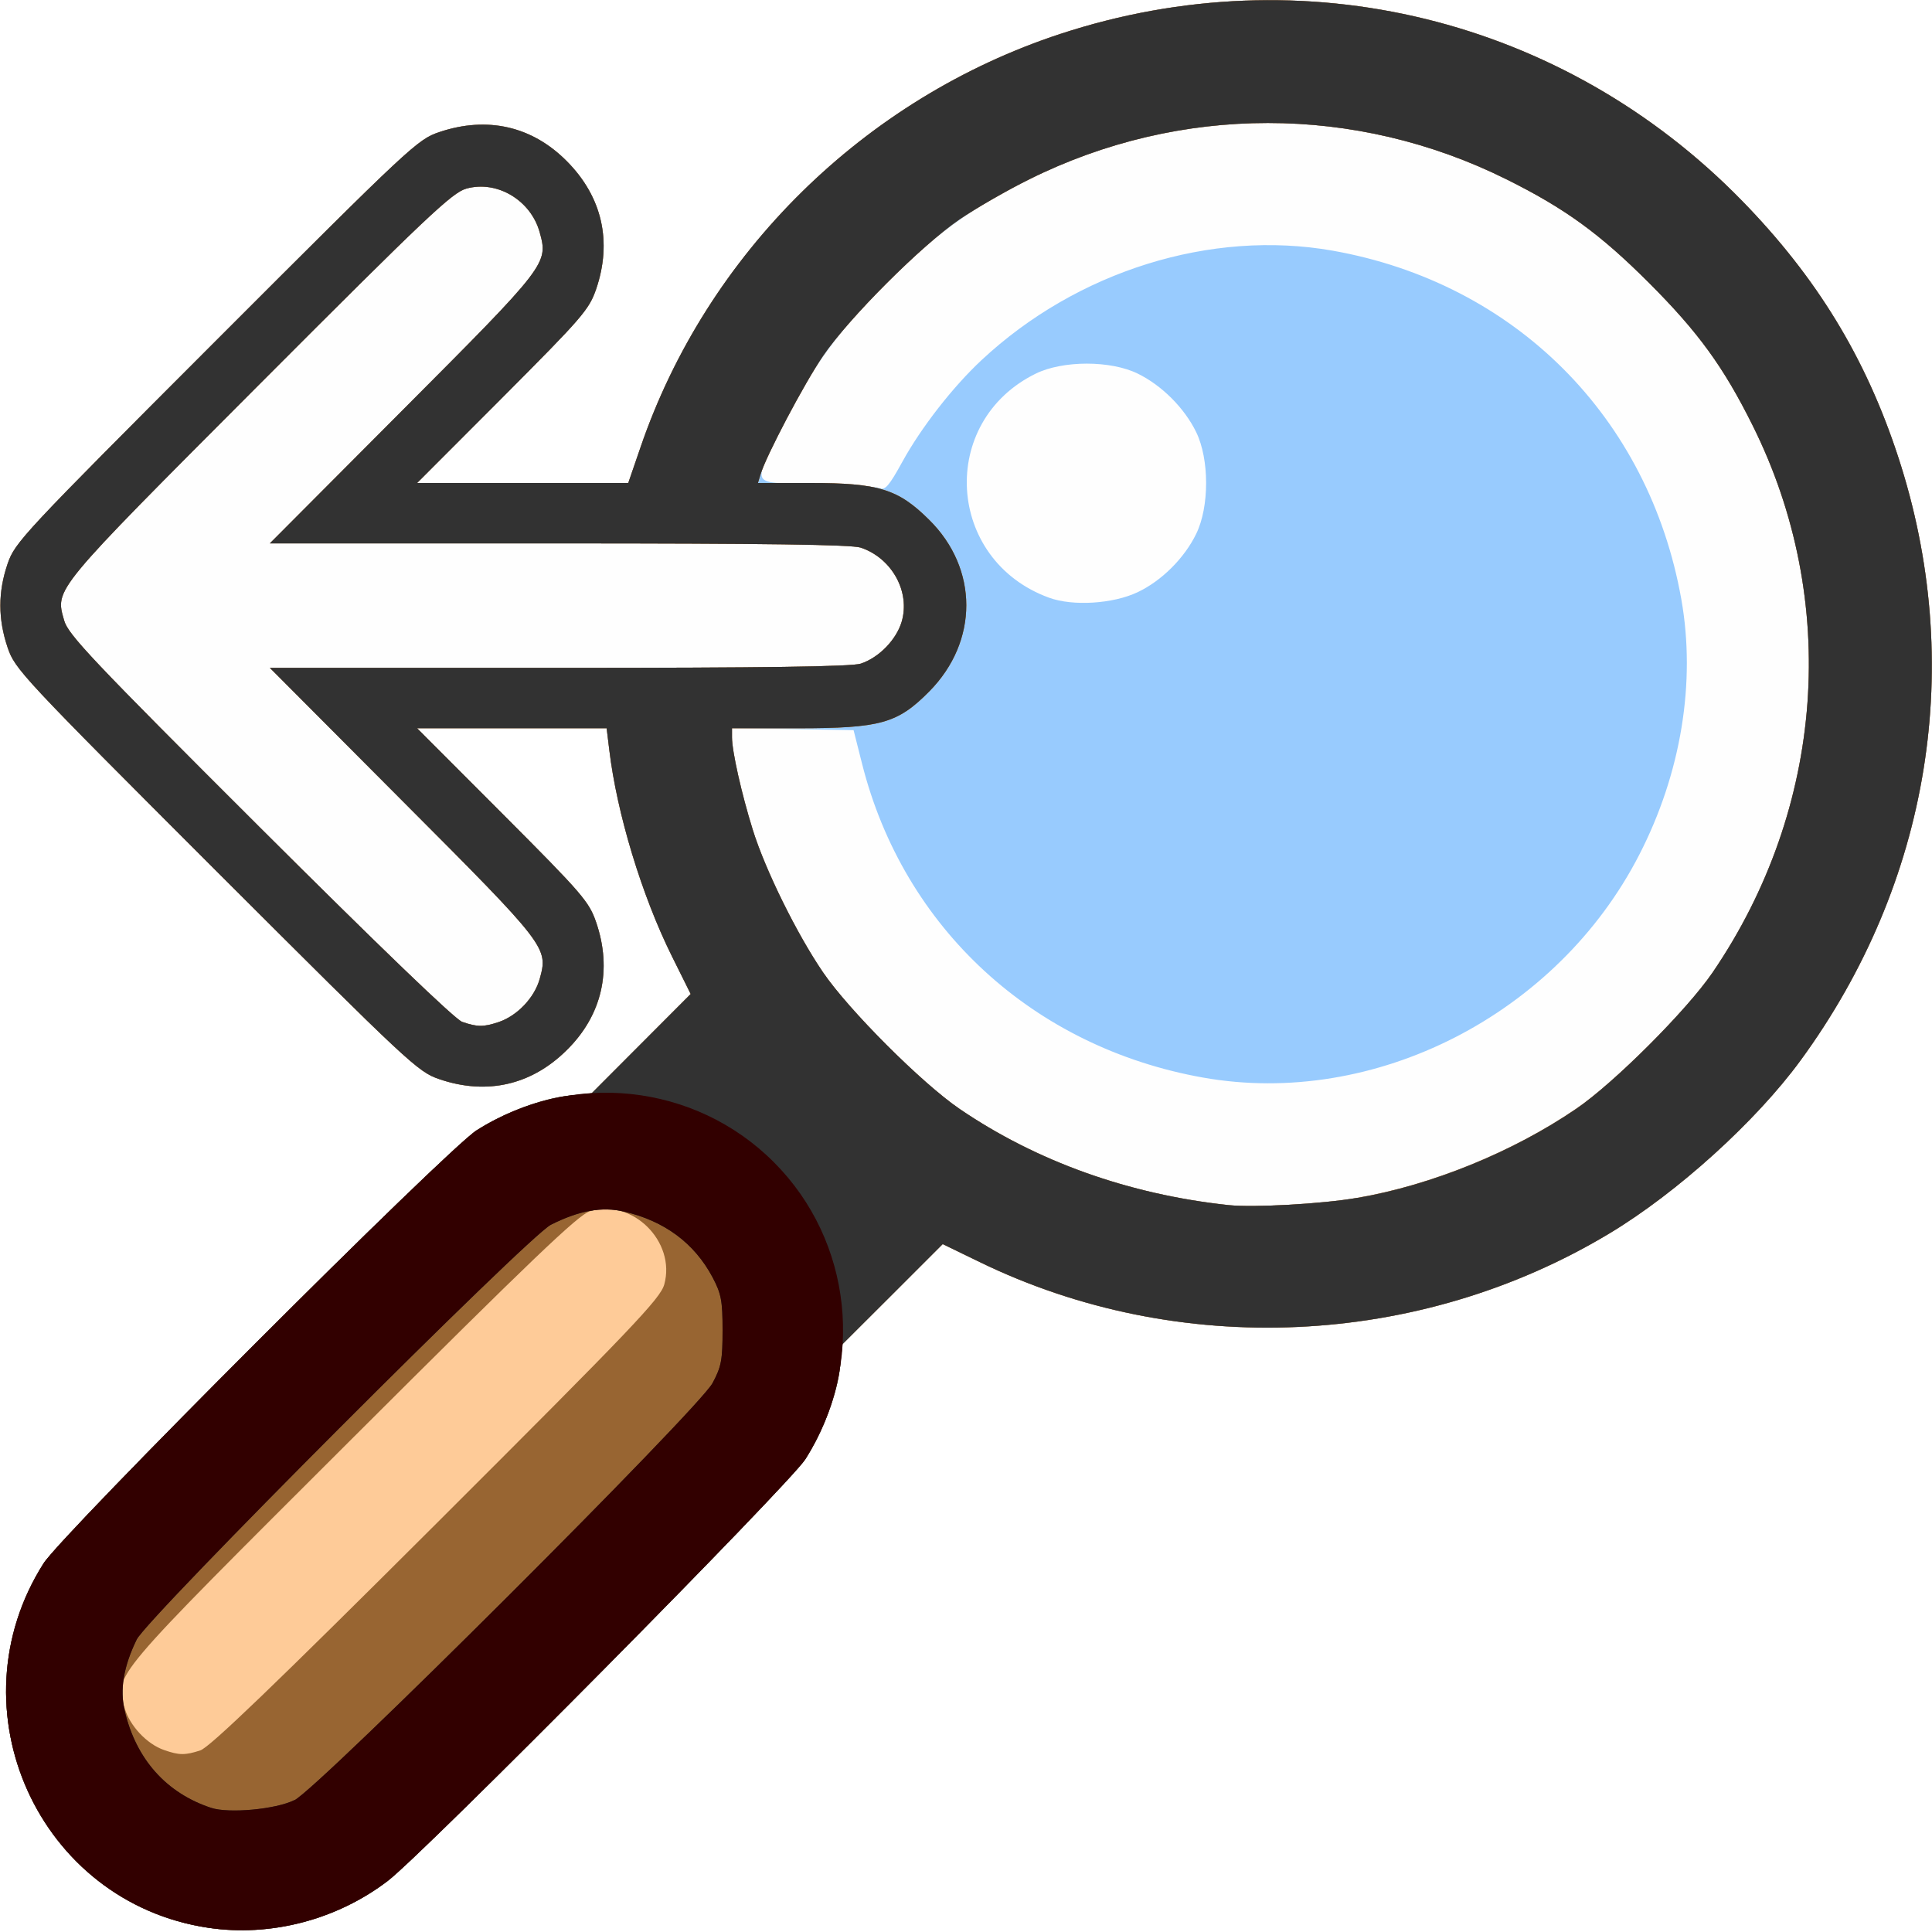 <?xml version="1.0" encoding="UTF-8" standalone="no"?>
<!-- Created with Inkscape (http://www.inkscape.org/) -->

<svg
   xmlns:dc="http://purl.org/dc/elements/1.1/"
   xmlns:cc="http://creativecommons.org/ns#"
   xmlns:rdf="http://www.w3.org/1999/02/22-rdf-syntax-ns#"
   xmlns:svg="http://www.w3.org/2000/svg"
   xmlns="http://www.w3.org/2000/svg"
   xmlns:sodipodi="http://sodipodi.sourceforge.net/DTD/sodipodi-0.dtd"
   xmlns:inkscape="http://www.inkscape.org/namespaces/inkscape"
   version="1.1"
   id="svg2"
   width="16"
   height="16"
   viewBox="0 0 16 16"
   sodipodi:docname="ZOOM_PREVIOUS.svg"
   inkscape:version="0.92.4 (5da689c313, 2019-01-14)">
  <rect x="0" y="0" width="16" height="16" fill="#808080" stroke="none"/>
  <defs
     id="defs6" />
  <sodipodi:namedview
     pagecolor="#ffffff"
     bordercolor="#666666"
     borderopacity="1"
     objecttolerance="10"
     gridtolerance="10"
     guidetolerance="10"
     inkscape:pageopacity="0"
     inkscape:pageshadow="2"
     inkscape:window-width="1237"
     inkscape:window-height="772"
     id="namedview4"
     showgrid="false"
     inkscape:zoom="14.75"
     inkscape:cx="8"
     inkscape:cy="8"
     inkscape:window-x="0"
     inkscape:window-y="0"
     inkscape:window-maximized="0"
     inkscape:current-layer="svg2" />
  <g
     id="ZOOM_PREVIOUS">
    <path
       style="fill:#ffffff;stroke-width:0.031"
       d="M 0,8 V 0 h 8 8 v 8 8 H 8 0 Z"
       id="path831"
       inkscape:connector-curvature="0" />
    <path
       style="fill:#fefefe;stroke-width:0.031"
       d="M 1.725,15.965 C 0.319,15.755 -0.405,14.153 0.361,12.947 0.519,12.699 3.699,9.519 3.947,9.361 4.181,9.212 4.49,9.097 4.718,9.073 L 4.9,9.054 5.31,8.643 5.72,8.232 5.564,7.918 C 5.315,7.416 5.109,6.737 5.046,6.211 L 5.024,6.031 H 4.239 3.454 l 0.71,0.711 C 4.823,7.403 4.878,7.466 4.937,7.638 5.072,8.032 4.986,8.408 4.694,8.696 4.401,8.987 4.03,9.071 3.638,8.937 3.46,8.876 3.394,8.814 1.789,7.211 0.175,5.597 0.124,5.542 0.063,5.362 -0.017,5.125 -0.017,4.903 0.063,4.669 0.124,4.491 0.186,4.425 1.789,2.821 3.403,1.206 3.458,1.155 3.638,1.094 4.036,0.96 4.408,1.045 4.696,1.337 4.987,1.631 5.071,2.001 4.937,2.394 4.878,2.565 4.823,2.628 4.164,3.289 L 3.454,4 4.328,4 5.203,4 5.304,3.706 C 5.853,2.099 7.158,0.814 8.781,0.281 c 2.01,-0.66 4.167,-0.132 5.644,1.38 0.619,0.634 1.025,1.299 1.294,2.12 0.562,1.713 0.269,3.528 -0.807,5 -0.37,0.506 -1.023,1.097 -1.584,1.434 -1.577,0.948 -3.568,1.038 -5.216,0.236 L 7.807,10.303 7.392,10.718 6.977,11.132 6.958,11.313 c -0.024,0.229 -0.139,0.537 -0.288,0.771 -0.13,0.205 -3.162,3.266 -3.459,3.493 C 2.789,15.899 2.241,16.042 1.725,15.965 Z"
       id="path829"
       inkscape:connector-curvature="0" />
    <path
       style="fill:#98cbfe;stroke-width:0.031"
       d="M 1.725,15.965 C 0.319,15.755 -0.405,14.153 0.361,12.947 0.519,12.699 3.699,9.519 3.947,9.361 4.181,9.212 4.49,9.097 4.718,9.073 L 4.9,9.054 5.31,8.643 5.72,8.232 5.564,7.918 C 5.315,7.416 5.109,6.737 5.046,6.211 L 5.024,6.031 H 4.239 3.454 l 0.71,0.711 C 4.823,7.403 4.878,7.466 4.937,7.638 5.072,8.032 4.986,8.408 4.694,8.696 4.401,8.987 4.03,9.071 3.638,8.937 3.46,8.876 3.394,8.814 1.789,7.211 0.175,5.597 0.124,5.542 0.063,5.362 -0.017,5.125 -0.017,4.903 0.063,4.669 0.124,4.491 0.186,4.425 1.789,2.821 3.403,1.206 3.458,1.155 3.638,1.094 4.036,0.96 4.408,1.045 4.696,1.337 4.987,1.631 5.071,2.001 4.937,2.394 4.878,2.565 4.823,2.628 4.164,3.289 L 3.454,4 4.328,4 5.203,4 5.304,3.706 C 5.853,2.099 7.158,0.814 8.781,0.281 c 2.01,-0.66 4.167,-0.132 5.644,1.38 0.619,0.634 1.025,1.299 1.294,2.12 0.562,1.713 0.269,3.528 -0.807,5 -0.37,0.506 -1.023,1.097 -1.584,1.434 -1.577,0.948 -3.568,1.038 -5.216,0.236 L 7.807,10.303 7.392,10.718 6.977,11.132 6.958,11.313 c -0.024,0.229 -0.139,0.537 -0.288,0.771 -0.13,0.205 -3.162,3.266 -3.459,3.493 C 2.789,15.899 2.241,16.042 1.725,15.965 Z m 9.516,-6.045 c 0.613,-0.105 1.289,-0.38 1.813,-0.738 C 13.366,8.97 13.97,8.366 14.183,8.054 15.112,6.692 15.238,4.975 14.515,3.524 14.274,3.039 14.064,2.75 13.657,2.343 13.25,1.936 12.961,1.726 12.476,1.485 11.226,0.863 9.774,0.863 8.524,1.485 8.039,1.726 7.75,1.936 7.343,2.343 6.936,2.75 6.725,3.04 6.485,3.524 6.226,4.047 6.196,3.994 6.756,4.007 c 0.263,0.006 0.502,0.022 0.53,0.036 C 7.329,4.063 7.365,4.021 7.472,3.826 7.627,3.543 7.89,3.205 8.128,2.983 8.919,2.244 10.03,1.898 11.037,2.076 12.546,2.344 13.656,3.454 13.924,4.963 14.046,5.651 13.922,6.405 13.576,7.078 12.896,8.403 11.384,9.176 9.963,8.924 8.558,8.674 7.484,7.687 7.14,6.328 L 7.069,6.047 6.566,6.038 6.062,6.03 v 0.077 c 0,0.116 0.08,0.471 0.173,0.768 0.104,0.332 0.364,0.86 0.582,1.179 0.213,0.312 0.817,0.916 1.129,1.129 0.638,0.435 1.4,0.708 2.226,0.797 0.207,0.022 0.776,-0.009 1.069,-0.06 z M 4.128,8.465 C 4.283,8.413 4.425,8.264 4.469,8.109 4.542,7.848 4.535,7.838 3.333,6.633 L 2.235,5.531 h 2.394 c 1.701,0 2.424,-0.01 2.5,-0.035 C 7.279,5.446 7.422,5.299 7.467,5.15 7.541,4.902 7.387,4.622 7.128,4.535 7.053,4.51 6.329,4.5 4.628,4.5 H 2.235 L 3.333,3.398 C 4.535,2.193 4.542,2.183 4.469,1.922 4.395,1.657 4.115,1.491 3.862,1.562 3.745,1.594 3.532,1.796 2.149,3.182 0.429,4.906 0.456,4.873 0.531,5.138 0.563,5.255 0.765,5.468 2.151,6.851 3.146,7.843 3.769,8.443 3.828,8.463 c 0.126,0.043 0.175,0.043 0.3,0.002 z M 9.422,4.904 C 9.62,4.81 9.808,4.623 9.906,4.422 c 0.11,-0.224 0.11,-0.619 0,-0.844 C 9.809,3.379 9.621,3.191 9.422,3.094 c -0.224,-0.11 -0.619,-0.11 -0.844,0 C 7.766,3.492 7.834,4.639 8.688,4.95 c 0.197,0.072 0.53,0.051 0.734,-0.046 z"
       id="path827"
       inkscape:connector-curvature="0" />
    <path
       style="fill:#fecb98;stroke-width:0.031"
       d="M 1.725,15.965 C 0.319,15.755 -0.405,14.153 0.361,12.947 0.519,12.699 3.699,9.519 3.947,9.361 4.181,9.212 4.49,9.097 4.718,9.073 L 4.9,9.054 5.31,8.643 5.72,8.232 5.564,7.918 C 5.315,7.416 5.109,6.737 5.046,6.211 L 5.024,6.031 H 4.239 3.454 l 0.71,0.711 C 4.823,7.403 4.878,7.466 4.937,7.638 5.072,8.032 4.986,8.408 4.694,8.696 4.401,8.987 4.03,9.071 3.638,8.937 3.46,8.876 3.394,8.814 1.789,7.211 0.175,5.597 0.124,5.542 0.063,5.362 -0.017,5.125 -0.017,4.903 0.063,4.669 0.124,4.491 0.186,4.425 1.789,2.821 3.403,1.206 3.458,1.155 3.638,1.094 4.036,0.96 4.408,1.045 4.696,1.337 4.987,1.631 5.071,2.001 4.937,2.394 4.878,2.565 4.823,2.628 4.164,3.289 L 3.454,4 4.328,4 5.203,4 5.304,3.706 C 5.853,2.099 7.158,0.814 8.781,0.281 c 2.01,-0.66 4.167,-0.132 5.644,1.38 0.619,0.634 1.025,1.299 1.294,2.12 0.562,1.713 0.269,3.528 -0.807,5 -0.37,0.506 -1.023,1.097 -1.584,1.434 -1.577,0.948 -3.568,1.038 -5.216,0.236 L 7.807,10.303 7.392,10.718 6.977,11.132 6.958,11.313 c -0.024,0.229 -0.139,0.537 -0.288,0.771 -0.13,0.205 -3.162,3.266 -3.459,3.493 C 2.789,15.899 2.241,16.042 1.725,15.965 Z m 9.516,-6.045 c 0.613,-0.105 1.289,-0.38 1.813,-0.738 C 13.366,8.97 13.97,8.366 14.183,8.054 15.112,6.692 15.238,4.975 14.515,3.524 14.274,3.039 14.064,2.75 13.657,2.343 13.25,1.936 12.961,1.726 12.476,1.485 11.226,0.863 9.774,0.863 8.524,1.485 8.34,1.576 8.08,1.726 7.946,1.817 7.634,2.03 7.03,2.634 6.817,2.946 6.661,3.175 6.344,3.775 6.298,3.93 L 6.277,4 H 6.712 C 7.276,4 7.438,4.05 7.694,4.304 8.105,4.709 8.105,5.312 7.696,5.726 7.433,5.992 7.292,6.031 6.603,6.031 H 6.062 v 0.076 c 0,0.115 0.08,0.471 0.173,0.768 0.104,0.332 0.364,0.86 0.582,1.179 0.213,0.312 0.817,0.916 1.129,1.129 0.638,0.435 1.4,0.708 2.226,0.797 0.207,0.022 0.776,-0.009 1.069,-0.06 z M 4.128,8.465 C 4.283,8.413 4.425,8.264 4.469,8.109 4.542,7.848 4.535,7.838 3.333,6.633 L 2.235,5.531 h 2.394 c 1.701,0 2.424,-0.01 2.5,-0.035 C 7.279,5.446 7.422,5.299 7.467,5.15 7.541,4.902 7.387,4.622 7.128,4.535 7.053,4.51 6.329,4.5 4.628,4.5 H 2.235 L 3.333,3.398 C 4.535,2.193 4.542,2.183 4.469,1.922 4.395,1.657 4.115,1.491 3.862,1.562 3.745,1.594 3.532,1.796 2.149,3.182 0.429,4.906 0.456,4.873 0.531,5.138 0.563,5.255 0.765,5.468 2.151,6.851 3.146,7.843 3.769,8.443 3.828,8.463 c 0.126,0.043 0.175,0.043 0.3,0.002 z"
       id="path825"
       inkscape:connector-curvature="0" />
    <path
       style="fill:#986532;stroke-width:0.031"
       d="M 1.725,15.965 C 0.319,15.755 -0.405,14.153 0.361,12.947 0.519,12.699 3.699,9.519 3.947,9.361 4.181,9.212 4.49,9.097 4.718,9.073 L 4.9,9.054 5.31,8.643 5.72,8.232 5.564,7.918 C 5.315,7.416 5.109,6.737 5.046,6.211 L 5.024,6.031 H 4.239 3.454 l 0.71,0.711 C 4.823,7.403 4.878,7.466 4.937,7.638 5.072,8.032 4.986,8.408 4.694,8.696 4.401,8.987 4.03,9.071 3.638,8.937 3.46,8.876 3.394,8.814 1.789,7.211 0.175,5.597 0.124,5.542 0.063,5.362 -0.017,5.125 -0.017,4.903 0.063,4.669 0.124,4.491 0.186,4.425 1.789,2.821 3.403,1.206 3.458,1.155 3.638,1.094 4.036,0.96 4.408,1.045 4.696,1.337 4.987,1.631 5.071,2.001 4.937,2.394 4.878,2.565 4.823,2.628 4.164,3.289 L 3.454,4 4.328,4 5.203,4 5.304,3.706 C 5.853,2.099 7.158,0.814 8.781,0.281 c 2.01,-0.66 4.167,-0.132 5.644,1.38 0.619,0.634 1.025,1.299 1.294,2.12 0.562,1.713 0.269,3.528 -0.807,5 -0.37,0.506 -1.023,1.097 -1.584,1.434 -1.577,0.948 -3.568,1.038 -5.216,0.236 L 7.807,10.303 7.392,10.718 6.977,11.132 6.958,11.313 c -0.024,0.229 -0.139,0.537 -0.288,0.771 -0.13,0.205 -3.162,3.266 -3.459,3.493 C 2.789,15.899 2.241,16.042 1.725,15.965 Z M 1.659,14.496 C 1.736,14.471 2.274,13.954 3.615,12.616 5.239,10.995 5.468,10.755 5.501,10.638 5.6,10.282 5.234,9.921 4.885,10.031 c -0.096,0.03 -0.484,0.401 -1.968,1.882 -2.022,2.018 -1.964,1.95 -1.886,2.229 0.041,0.148 0.185,0.302 0.328,0.351 0.125,0.044 0.174,0.044 0.3,0.003 z m 9.581,-4.576 c 0.613,-0.105 1.289,-0.38 1.813,-0.738 C 13.366,8.97 13.97,8.366 14.183,8.054 15.112,6.692 15.238,4.975 14.515,3.524 14.274,3.039 14.064,2.75 13.657,2.343 13.25,1.936 12.961,1.726 12.476,1.485 11.226,0.863 9.774,0.863 8.524,1.485 8.34,1.576 8.08,1.726 7.946,1.817 7.634,2.03 7.03,2.634 6.817,2.946 6.661,3.175 6.344,3.775 6.298,3.93 L 6.277,4 H 6.712 C 7.276,4 7.438,4.05 7.694,4.304 8.105,4.709 8.105,5.312 7.696,5.726 7.433,5.992 7.292,6.031 6.603,6.031 H 6.062 v 0.076 c 0,0.115 0.08,0.471 0.173,0.768 0.104,0.332 0.364,0.86 0.582,1.179 0.213,0.312 0.817,0.916 1.129,1.129 0.638,0.435 1.4,0.708 2.226,0.797 0.207,0.022 0.776,-0.009 1.069,-0.06 z M 4.128,8.465 C 4.283,8.413 4.425,8.264 4.469,8.109 4.542,7.848 4.535,7.838 3.333,6.633 L 2.235,5.531 h 2.394 c 1.701,0 2.424,-0.01 2.5,-0.035 C 7.279,5.446 7.422,5.299 7.467,5.15 7.541,4.902 7.387,4.622 7.128,4.535 7.053,4.51 6.329,4.5 4.628,4.5 H 2.235 L 3.333,3.398 C 4.535,2.193 4.542,2.183 4.469,1.922 4.395,1.657 4.115,1.491 3.862,1.562 3.745,1.594 3.532,1.796 2.149,3.182 0.429,4.906 0.456,4.873 0.531,5.138 0.563,5.255 0.765,5.468 2.151,6.851 3.146,7.843 3.769,8.443 3.828,8.463 c 0.126,0.043 0.175,0.043 0.3,0.002 z"
       id="path823"
       inkscape:connector-curvature="0" />
    <path
       style="fill:#323232;stroke-width:0.031"
       d="M 1.725,15.965 C 0.319,15.755 -0.405,14.153 0.361,12.947 0.519,12.699 3.699,9.519 3.947,9.361 4.181,9.212 4.49,9.097 4.718,9.073 L 4.9,9.054 5.31,8.643 5.72,8.232 5.564,7.918 C 5.315,7.416 5.109,6.737 5.046,6.211 L 5.024,6.031 H 4.239 3.454 l 0.71,0.711 C 4.823,7.403 4.878,7.466 4.937,7.638 5.072,8.032 4.986,8.408 4.694,8.696 4.401,8.987 4.03,9.071 3.638,8.937 3.46,8.876 3.394,8.814 1.789,7.211 0.175,5.597 0.124,5.542 0.063,5.362 -0.017,5.125 -0.017,4.903 0.063,4.669 0.124,4.491 0.186,4.425 1.789,2.821 3.403,1.206 3.458,1.155 3.638,1.094 4.036,0.96 4.408,1.045 4.696,1.337 4.987,1.631 5.071,2.001 4.937,2.394 4.878,2.565 4.823,2.628 4.164,3.289 L 3.454,4 4.328,4 5.203,4 5.304,3.706 C 5.853,2.099 7.158,0.814 8.781,0.281 c 2.01,-0.66 4.167,-0.132 5.644,1.38 0.619,0.634 1.025,1.299 1.294,2.12 0.562,1.713 0.269,3.528 -0.807,5 -0.37,0.506 -1.023,1.097 -1.584,1.434 -1.577,0.948 -3.568,1.038 -5.216,0.236 L 7.807,10.303 7.392,10.718 6.977,11.132 6.958,11.313 c -0.024,0.229 -0.139,0.537 -0.288,0.771 -0.13,0.205 -3.162,3.266 -3.459,3.493 C 2.789,15.899 2.241,16.042 1.725,15.965 Z M 2.438,14.909 c 0.203,-0.102 3.348,-3.24 3.463,-3.455 0.073,-0.136 0.083,-0.192 0.083,-0.438 0,-0.244 -0.011,-0.302 -0.083,-0.438 C 5.751,10.296 5.504,10.112 5.169,10.034 4.986,9.991 4.796,10.025 4.562,10.143 c -0.188,0.095 -3.342,3.254 -3.43,3.435 -0.109,0.224 -0.141,0.414 -0.099,0.591 0.094,0.4 0.345,0.681 0.716,0.803 0.147,0.048 0.536,0.012 0.688,-0.064 z m 8.803,-4.988 c 0.613,-0.105 1.289,-0.38 1.813,-0.738 C 13.366,8.97 13.97,8.366 14.183,8.054 15.112,6.692 15.238,4.975 14.515,3.524 14.274,3.039 14.064,2.75 13.657,2.343 13.25,1.936 12.961,1.726 12.476,1.485 11.226,0.863 9.774,0.863 8.524,1.485 8.34,1.576 8.08,1.726 7.946,1.817 7.634,2.03 7.03,2.634 6.817,2.946 6.661,3.175 6.344,3.775 6.298,3.93 L 6.277,4 H 6.712 C 7.276,4 7.438,4.05 7.694,4.304 8.105,4.709 8.105,5.312 7.696,5.726 7.433,5.992 7.292,6.031 6.603,6.031 H 6.062 v 0.076 c 0,0.115 0.08,0.471 0.173,0.768 0.104,0.332 0.364,0.86 0.582,1.179 0.213,0.312 0.817,0.916 1.129,1.129 0.638,0.435 1.4,0.708 2.226,0.797 0.207,0.022 0.776,-0.009 1.069,-0.06 z M 4.128,8.465 C 4.283,8.413 4.425,8.264 4.469,8.109 4.542,7.848 4.535,7.838 3.333,6.633 L 2.235,5.531 h 2.394 c 1.701,0 2.424,-0.01 2.5,-0.035 C 7.279,5.446 7.422,5.299 7.467,5.15 7.541,4.902 7.387,4.622 7.128,4.535 7.053,4.51 6.329,4.5 4.628,4.5 H 2.235 L 3.333,3.398 C 4.535,2.193 4.542,2.183 4.469,1.922 4.395,1.657 4.115,1.491 3.862,1.562 3.745,1.594 3.532,1.796 2.149,3.182 0.429,4.906 0.456,4.873 0.531,5.138 0.563,5.255 0.765,5.468 2.151,6.851 3.146,7.843 3.769,8.443 3.828,8.463 c 0.126,0.043 0.175,0.043 0.3,0.002 z"
       id="path821"
       inkscape:connector-curvature="0" />
    <path
       style="fill:#320000;stroke-width:0.031"
       d="M 1.725,15.965 C 0.319,15.755 -0.405,14.153 0.361,12.947 0.519,12.699 3.699,9.519 3.947,9.361 4.732,8.862 5.756,8.971 6.408,9.624 7.06,10.276 7.169,11.3 6.67,12.084 6.54,12.289 3.508,15.35 3.211,15.577 2.789,15.899 2.241,16.042 1.725,15.965 Z M 2.438,14.909 c 0.203,-0.102 3.348,-3.24 3.463,-3.455 0.073,-0.136 0.083,-0.192 0.083,-0.438 0,-0.244 -0.011,-0.302 -0.083,-0.438 C 5.751,10.296 5.504,10.112 5.169,10.034 4.986,9.991 4.796,10.025 4.562,10.143 c -0.188,0.095 -3.342,3.254 -3.43,3.435 -0.109,0.224 -0.141,0.414 -0.099,0.591 0.094,0.4 0.345,0.681 0.716,0.803 0.147,0.048 0.536,0.012 0.688,-0.064 z"
       id="path819"
       inkscape:connector-curvature="0" />
  </g>
</svg>
